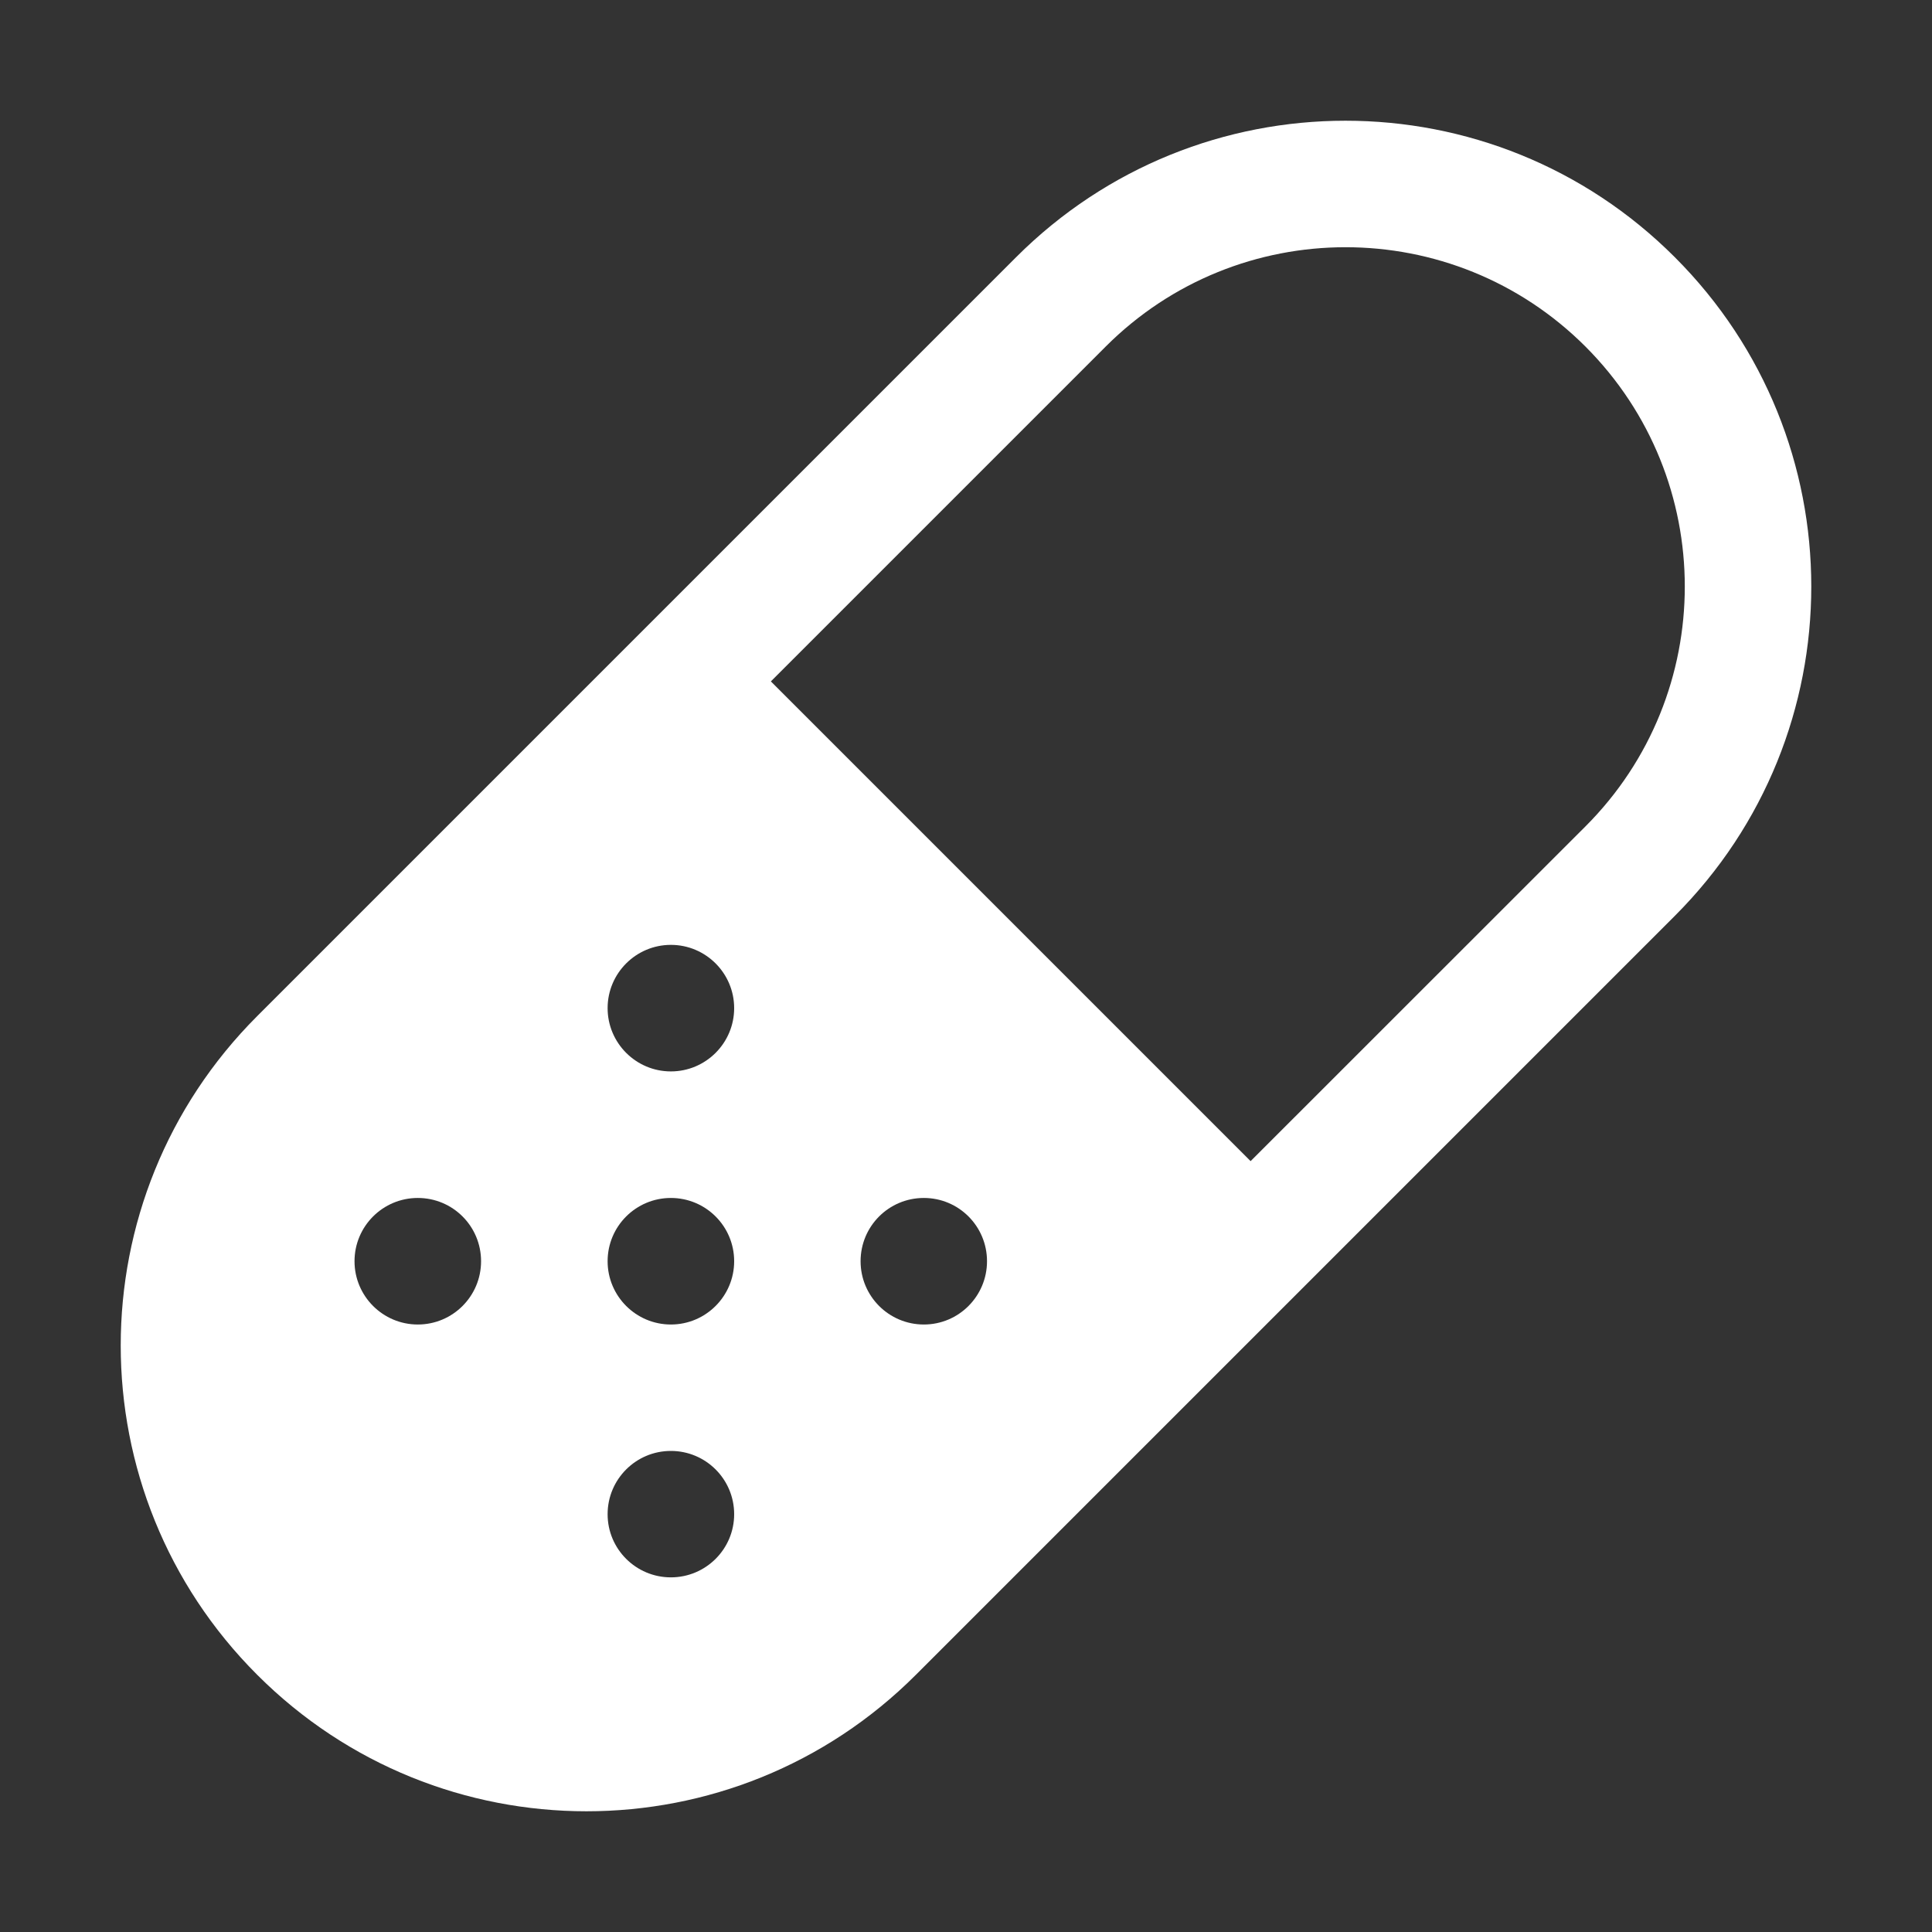 <svg width="16" height="16" viewBox="0 0 16 16" fill="none" xmlns="http://www.w3.org/2000/svg">
<rect x="0" y="0" width="16" height="16" fill="#333333" stroke="none"/>
<path fill-rule="evenodd" clip-rule="evenodd" d="M10.357 9.616L6.384 5.643L9.156 2.871C10.253 1.773 12.032 1.773 13.13 2.87C14.227 3.968 14.227 5.747 13.13 6.844L10.357 9.616ZM13.87 2.13C12.364 0.623 9.922 0.623 8.415 2.13L2.13 8.415C0.623 9.922 0.623 12.364 2.13 13.87C3.636 15.377 6.078 15.377 7.585 13.87L13.87 7.585C15.377 6.078 15.377 3.636 13.87 2.13ZM5.556 8.873C5.845 8.873 6.08 8.638 6.08 8.349C6.08 8.06 5.845 7.825 5.556 7.825C5.267 7.825 5.032 8.06 5.032 8.349C5.032 8.638 5.267 8.873 5.556 8.873ZM3.984 10.445C3.984 10.734 3.75 10.969 3.46 10.969C3.171 10.969 2.936 10.734 2.936 10.445C2.936 10.155 3.171 9.921 3.46 9.921C3.75 9.921 3.984 10.155 3.984 10.445ZM7.651 10.969C7.94 10.969 8.174 10.734 8.174 10.445C8.174 10.155 7.94 9.921 7.651 9.921C7.361 9.921 7.127 10.155 7.127 10.445C7.127 10.734 7.361 10.969 7.651 10.969ZM6.08 12.54C6.08 12.829 5.845 13.063 5.556 13.063C5.267 13.063 5.032 12.829 5.032 12.54C5.032 12.25 5.267 12.016 5.556 12.016C5.845 12.016 6.08 12.25 6.08 12.54ZM5.556 10.969C5.845 10.969 6.08 10.734 6.08 10.445C6.08 10.155 5.845 9.921 5.556 9.921C5.267 9.921 5.032 10.155 5.032 10.445C5.032 10.734 5.267 10.969 5.556 10.969Z" fill="white"/>
</svg>
